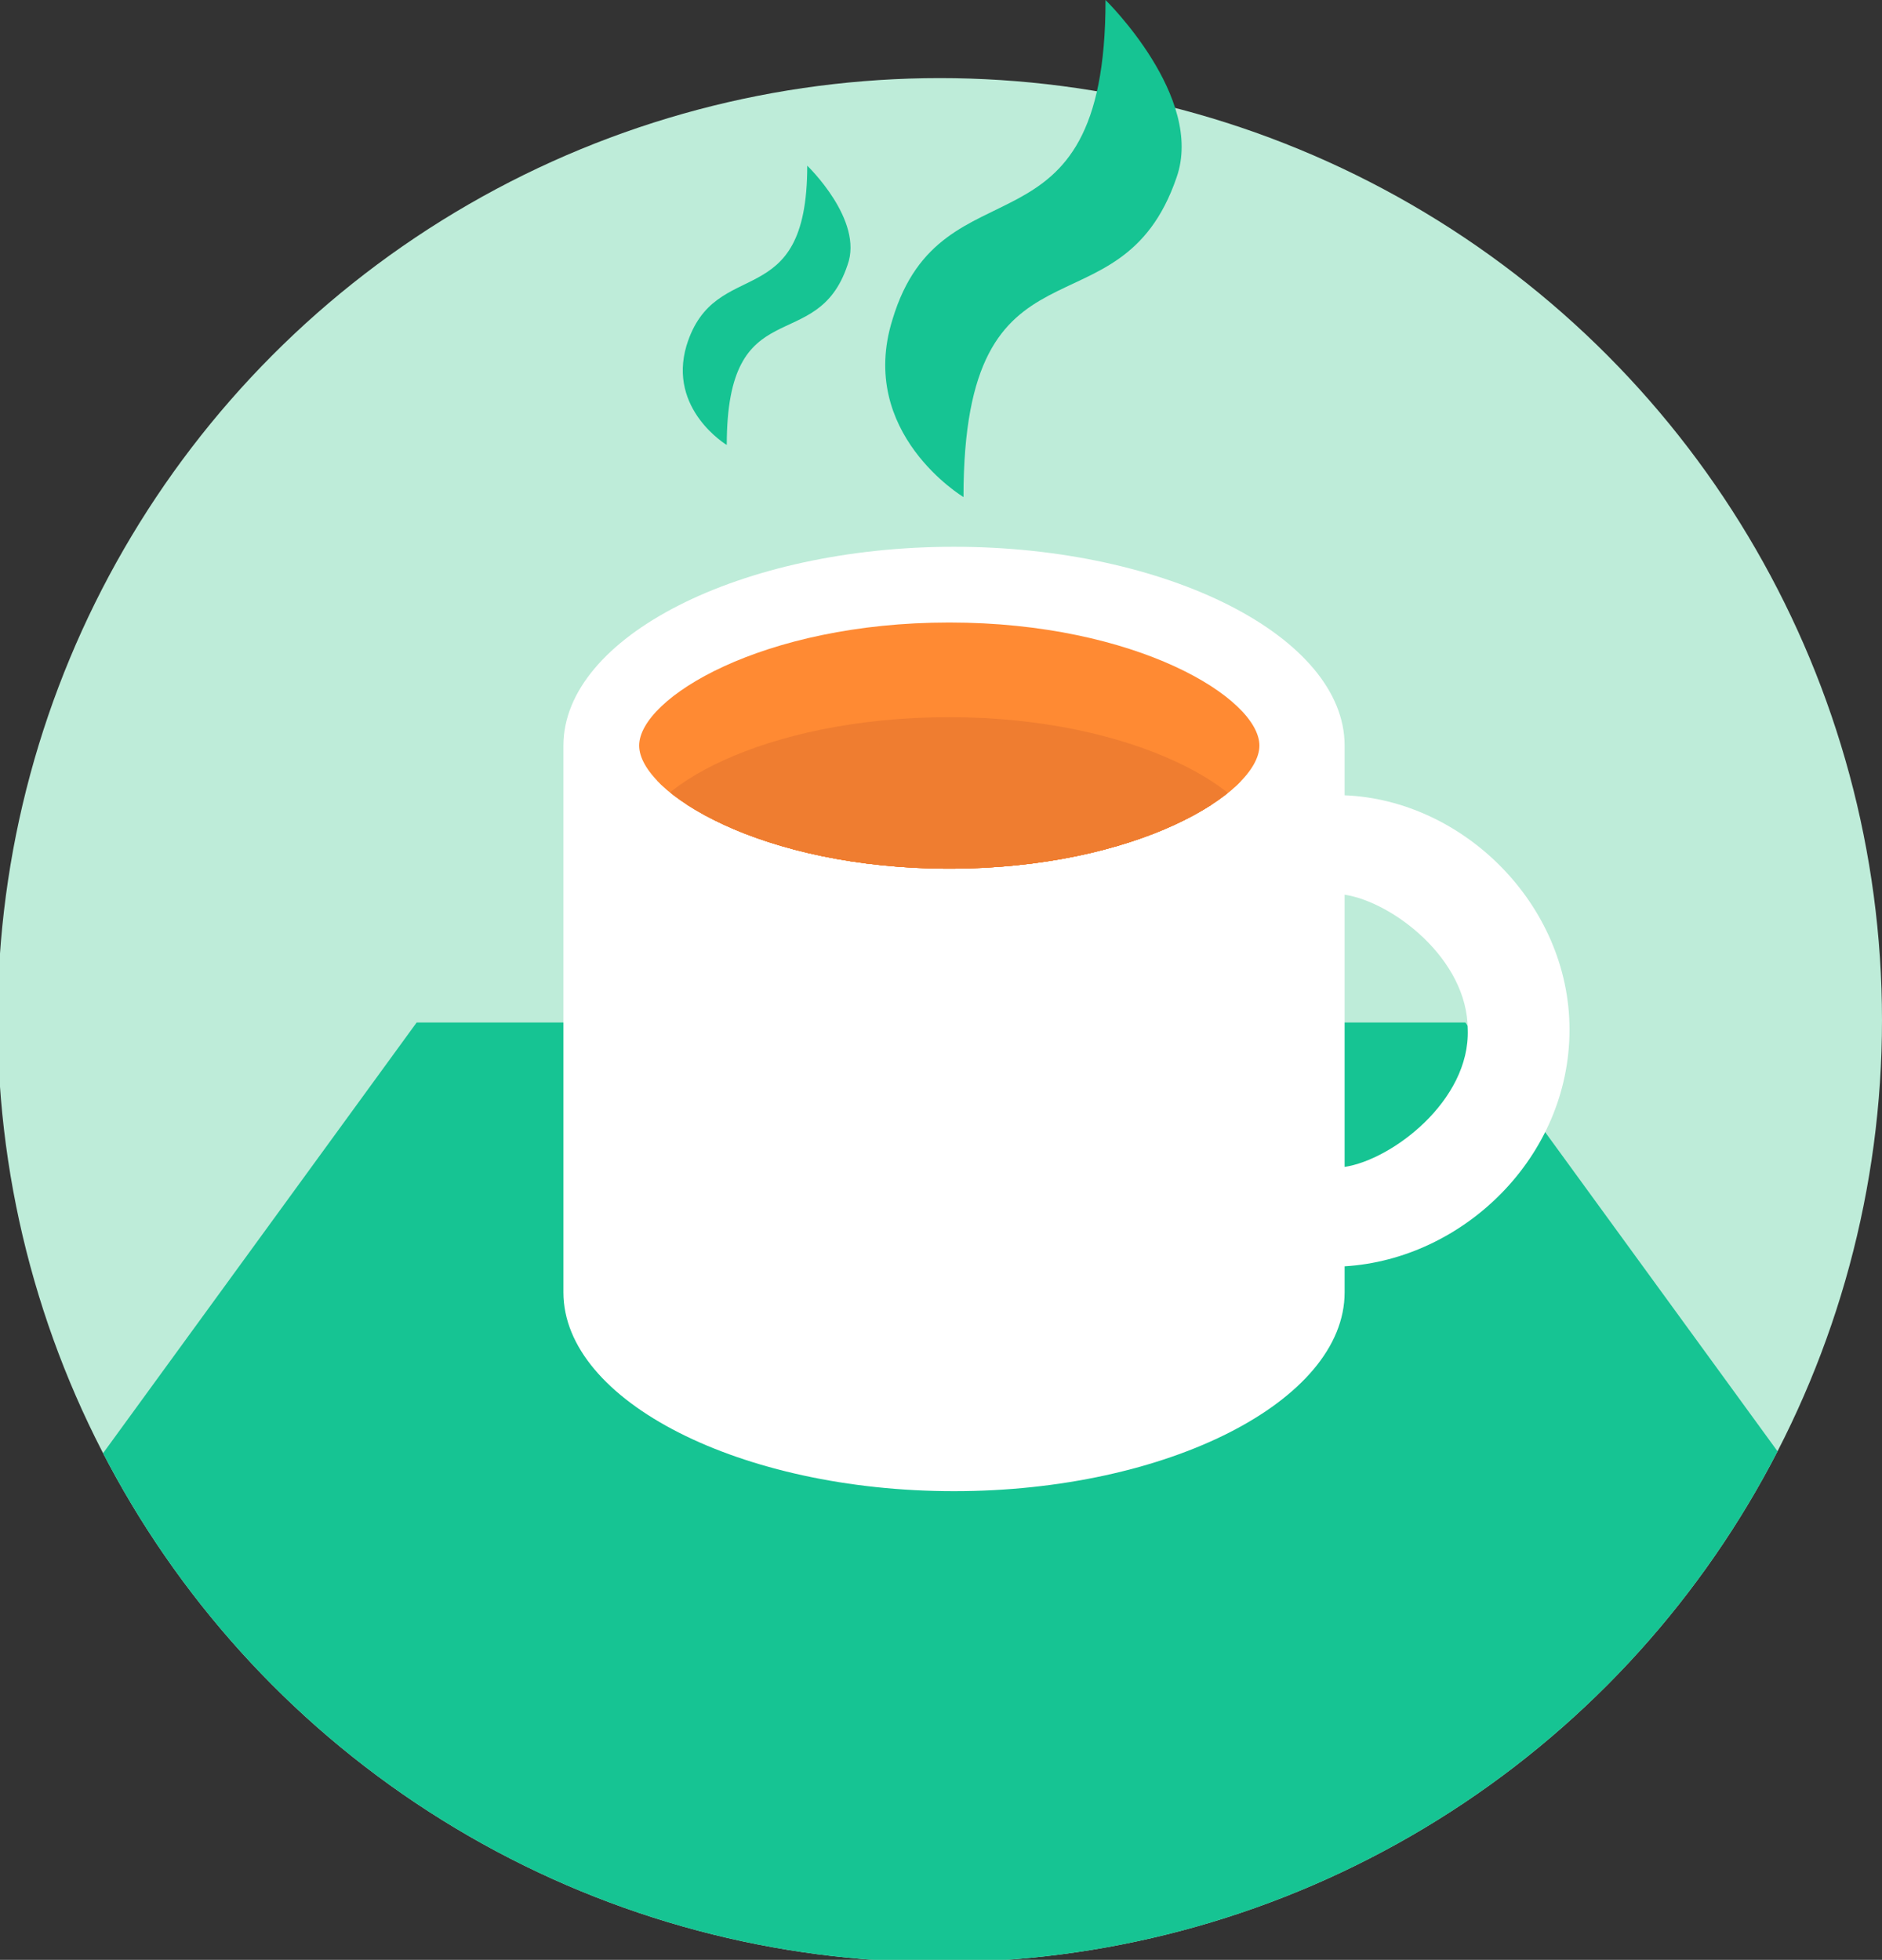 <?xml version="1.0" encoding="utf-8"?>
<!-- Generator: Adobe Illustrator 18.1.1, SVG Export Plug-In . SVG Version: 6.00 Build 0)  -->
<!DOCTYPE svg PUBLIC "-//W3C//DTD SVG 1.1//EN" "http://www.w3.org/Graphics/SVG/1.1/DTD/svg11.dtd">
<svg version="1.1" id="Layer_1" xmlns="http://www.w3.org/2000/svg" xmlns:xlink="http://www.w3.org/1999/xlink" x="0px" y="0px"
	 viewBox="0 0 79.5 82.8" enable-background="new 0 0 79.5 82.8" xml:space="preserve">
<rect x="0" y="0" width="79.5" height="82.8" fill="#333333" stroke="none"/>
<g>
	<circle fill="#BEECD9" cx="39.7" cy="43.1" r="39.8"/>
	<g>
		<defs>
			<circle id="SVGID_1_" cx="39.7" cy="43.1" r="39.8"/>
		</defs>
		<clipPath id="SVGID_2_">
			<use xlink:href="#SVGID_1_"  overflow="visible"/>
		</clipPath>
		<polygon clip-path="url(#SVGID_2_)" fill="#16C493" points="90.8,82.9 -11.3,82.9 17.6,43.2 61.9,43.2 		"/>
	</g>
	<path fill="#FFFFFF" d="M66.3,43.5c0-5.3-4.5-9.7-9.5-9.9v-2.1c0-4.6-7.5-8.4-16.5-8.4s-16.5,3.8-16.5,8.4v23.1
		c0,4.6,7.5,8.4,16.5,8.4s16.5-3.8,16.5-8.4v-1.1C61.8,53.2,66.3,48.9,66.3,43.5z M56.8,49.3V37.8c2,0.3,5.2,2.7,5.2,5.7
		C62.1,46.5,58.8,49,56.8,49.3z"/>
	<path fill="#16C493" d="M40.7,21c0,0-4.5-2.7-3-7.5c2.1-7,9-2.1,9-13.5c0,0,4.2,4.1,3,7.5C47.3,14.5,40.7,9.3,40.7,21z"/>
	<g>
		<defs>
			<path id="SVGID_3_" d="M40.1,36.7c-7.9,0-13.1-3.2-13.1-5.2s5.2-5.2,13.1-5.2s13.1,3.2,13.1,5.2S48,36.7,40.1,36.7z"/>
		</defs>
		<use xlink:href="#SVGID_3_"  overflow="visible" fill="#FF8A33"/>
		<clipPath id="SVGID_4_">
			<use xlink:href="#SVGID_3_"  overflow="visible"/>
		</clipPath>
		<path clip-path="url(#SVGID_4_)" fill="#FF8A33" d="M40.1,39.7c-7.9,0-13.1-3.2-13.1-5.2c0-2.1,5.2-5.2,13.1-5.2
			s13.1,3.2,13.1,5.2C53.2,36.5,48,39.7,40.1,39.7z"/>
	</g>
	<path fill="#16C493" d="M30.7,18.8c0,0-2.5-1.5-1.7-4.2c1.2-3.9,5.1-1.2,5.1-7.6c0,0,2.4,2.3,1.7,4.2
		C34.5,15.1,30.7,12.2,30.7,18.8z"/>
	<g>
		<defs>
			<path id="SVGID_5_" d="M40.1,36.7c-7.9,0-13.1-3.2-13.1-5.2s5.2-5.2,13.1-5.2s13.1,3.2,13.1,5.2S48,36.7,40.1,36.7z"/>
		</defs>
		<clipPath id="SVGID_6_">
			<use xlink:href="#SVGID_5_"  overflow="visible"/>
		</clipPath>
		<g clip-path="url(#SVGID_6_)">
			<defs>
				<path id="SVGID_7_" d="M40.1,40.7c-7.9,0-13.1-3.2-13.1-5.2c0-2.1,5.2-5.2,13.1-5.2s13.1,3.2,13.1,5.2
					C53.2,37.5,48,40.7,40.1,40.7z"/>
			</defs>
			<use xlink:href="#SVGID_7_"  overflow="visible" fill="#EF7D30"/>
			<clipPath id="SVGID_8_">
				<use xlink:href="#SVGID_7_"  overflow="visible"/>
			</clipPath>
			<path clip-path="url(#SVGID_8_)" fill="#EF7D30" d="M40.1,43.7c-7.9,0-13.1-3.2-13.1-5.2c0-2.1,5.2-5.2,13.1-5.2
				s13.1,3.2,13.1,5.2C53.2,40.5,48,43.7,40.1,43.7z"/>
		</g>
		<path clip-path="url(#SVGID_6_)" fill="#EF7D30" d="M40.1,41.7c-7.9,0-13.1-3.2-13.1-5.2c0-2.1,5.2-5.2,13.1-5.2
			s13.1,3.2,13.1,5.2C53.2,38.5,48,41.7,40.1,41.7z"/>
	</g>
</g>
</svg>
